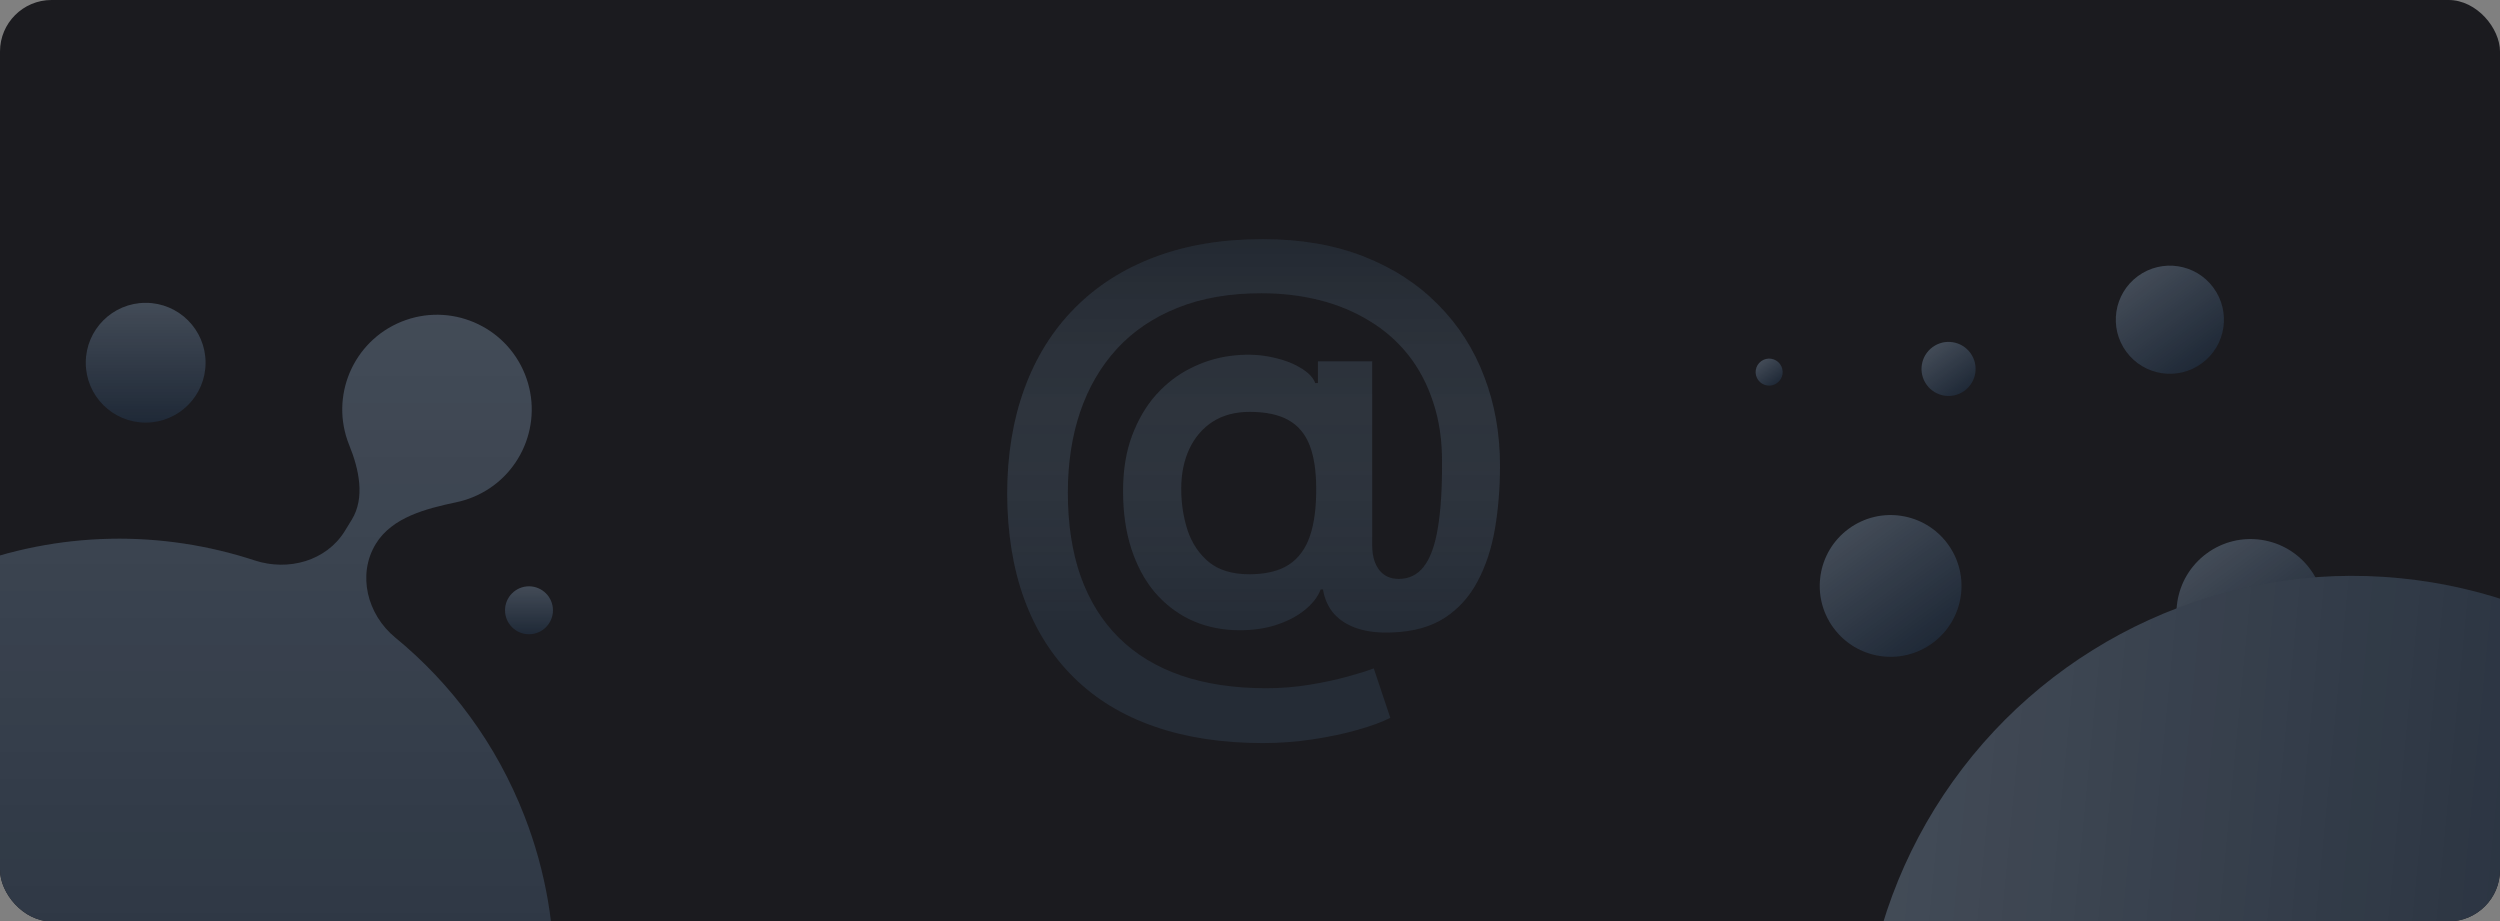 <svg width="388" height="143" viewBox="0 0 388 143" fill="none" xmlns="http://www.w3.org/2000/svg">
<rect x="0" y="0" width="388" height="143" fill="#808080" stroke="none"/>
<g clip-path="url(#clip0_9_574)">
<rect width="388" height="143" rx="8" fill="#1B1B1F"/>
<circle cx="22.608" cy="56.295" r="9.295" fill="#1F2937"/>
<circle cx="22.608" cy="56.295" r="9.295" fill="url(#paint0_linear_9_574)" fill-opacity="0.16"/>
<circle cx="82.099" cy="94.717" r="3.718" fill="#1F2937"/>
<circle cx="82.099" cy="94.717" r="3.718" fill="url(#paint1_linear_9_574)" fill-opacity="0.16"/>
<path d="M81.444 58.025C84.497 65.548 80.874 74.122 73.351 77.175C72.521 77.512 71.678 77.768 70.832 77.946C66.12 78.937 60.859 80.284 58.338 84.386C55.395 89.174 57.004 95.393 61.35 98.957C70.015 106.064 77.027 115.432 81.383 126.619C94.906 161.348 77.715 200.464 42.986 213.987C8.256 227.51 -30.86 210.319 -44.383 175.59C-57.906 140.861 -40.715 101.745 -5.986 88.222C9.183 82.315 25.189 82.268 39.534 86.982C44.73 88.69 50.654 87.072 53.517 82.413L54.582 80.68C56.694 77.244 55.717 72.819 54.201 69.082C51.147 61.559 54.771 52.986 62.294 49.932C69.817 46.879 78.391 50.502 81.444 58.025Z" fill="#1F2937"/>
<path d="M81.444 58.025C84.497 65.548 80.874 74.122 73.351 77.175C72.521 77.512 71.678 77.768 70.832 77.946C66.12 78.937 60.859 80.284 58.338 84.386C55.395 89.174 57.004 95.393 61.35 98.957C70.015 106.064 77.027 115.432 81.383 126.619C94.906 161.348 77.715 200.464 42.986 213.987C8.256 227.51 -30.86 210.319 -44.383 175.59C-57.906 140.861 -40.715 101.745 -5.986 88.222C9.183 82.315 25.189 82.268 39.534 86.982C44.73 88.69 50.654 87.072 53.517 82.413L54.582 80.68C56.694 77.244 55.717 72.819 54.201 69.082C51.147 61.559 54.771 52.986 62.294 49.932C69.817 46.879 78.391 50.502 81.444 58.025Z" fill="url(#paint2_linear_9_574)" fill-opacity="0.16"/>
<circle cx="293.425" cy="90.937" r="11" transform="rotate(-36.33 293.425 90.937)" fill="#1F2937"/>
<circle cx="293.425" cy="90.937" r="11" transform="rotate(-36.33 293.425 90.937)" fill="url(#paint3_linear_9_574)" fill-opacity="0.16"/>
<circle cx="336.764" cy="49.621" r="8.391" transform="rotate(-36.33 336.764 49.621)" fill="#1F2937"/>
<circle cx="336.764" cy="49.621" r="8.391" transform="rotate(-36.33 336.764 49.621)" fill="url(#paint4_linear_9_574)" fill-opacity="0.16"/>
<circle cx="349.288" cy="95.163" r="11.5" transform="rotate(-36.33 349.288 95.163)" fill="#1F2937"/>
<circle cx="349.288" cy="95.163" r="11.5" transform="rotate(-36.33 349.288 95.163)" fill="url(#paint5_linear_9_574)" fill-opacity="0.16"/>
<circle cx="302.417" cy="57.259" r="4.196" transform="rotate(-36.33 302.417 57.259)" fill="#1F2937"/>
<circle cx="302.417" cy="57.259" r="4.196" transform="rotate(-36.33 302.417 57.259)" fill="url(#paint6_linear_9_574)" fill-opacity="0.16"/>
<circle cx="274.573" cy="57.753" r="2.098" transform="rotate(-36.33 274.573 57.753)" fill="#1F2937"/>
<circle cx="274.573" cy="57.753" r="2.098" transform="rotate(-36.33 274.573 57.753)" fill="url(#paint7_linear_9_574)" fill-opacity="0.16"/>
<circle cx="365.058" cy="165.519" r="76.145" transform="rotate(-84.481 365.058 165.519)" fill="#1F2937"/>
<circle cx="365.058" cy="165.519" r="76.145" transform="rotate(-84.481 365.058 165.519)" fill="url(#paint8_linear_9_574)" fill-opacity="0.16"/>
<path d="M196.004 115.326C189.665 115.326 184.03 114.461 179.1 112.73C174.19 111.02 170.045 108.494 166.664 105.154C163.283 101.833 160.718 97.779 158.967 92.989C157.216 88.2 156.331 82.727 156.311 76.569C156.331 70.552 157.226 65.129 158.997 60.299C160.768 55.45 163.354 51.304 166.755 47.863C170.155 44.402 174.311 41.746 179.221 39.895C184.131 38.043 189.715 37.117 195.973 37.117C201.869 37.117 207.091 38.013 211.639 39.804C216.207 41.595 220.061 44.09 223.2 47.29C226.359 50.469 228.744 54.192 230.354 58.458C231.984 62.704 232.799 67.312 232.799 72.283C232.799 75.724 232.537 78.984 232.014 82.062C231.491 85.121 230.595 87.838 229.327 90.212C228.08 92.587 226.379 94.478 224.226 95.887C222.073 97.276 219.376 98.03 216.137 98.151C214.104 98.251 212.323 98.06 210.794 97.577C209.265 97.094 208.027 96.34 207.081 95.314C206.156 94.267 205.572 92.989 205.331 91.48H204.968C204.506 92.688 203.63 93.794 202.342 94.8C201.075 95.787 199.505 96.561 197.633 97.125C195.762 97.668 193.679 97.889 191.385 97.789C188.93 97.668 186.656 97.105 184.564 96.098C182.491 95.072 180.68 93.643 179.13 91.812C177.601 89.961 176.414 87.727 175.568 85.111C174.723 82.495 174.301 79.527 174.301 76.207C174.301 72.967 174.764 70.109 175.689 67.634C176.615 65.159 177.852 63.046 179.402 61.295C180.972 59.545 182.742 58.176 184.714 57.19C186.687 56.184 188.719 55.54 190.812 55.258C192.985 54.957 195.028 54.987 196.939 55.349C198.851 55.711 200.441 56.265 201.708 57.009C202.996 57.754 203.801 58.569 204.123 59.454H204.546V56.074H212.967V84.809C212.987 86.319 213.35 87.536 214.054 88.462C214.778 89.387 215.785 89.85 217.072 89.85C218.682 89.85 219.98 89.216 220.966 87.948C221.972 86.661 222.697 84.689 223.14 82.032C223.602 79.356 223.824 75.935 223.804 71.769C223.824 68.349 223.371 65.25 222.445 62.473C221.54 59.675 220.252 57.221 218.582 55.108C216.911 52.995 214.909 51.234 212.575 49.825C210.261 48.397 207.685 47.32 204.848 46.596C202.01 45.871 198.982 45.509 195.762 45.509C190.832 45.509 186.495 46.264 182.752 47.773C179.01 49.262 175.87 51.385 173.335 54.142C170.819 56.899 168.918 60.169 167.63 63.952C166.362 67.715 165.728 71.88 165.728 76.448C165.728 81.338 166.392 85.675 167.72 89.458C169.069 93.221 171.041 96.39 173.637 98.966C176.233 101.542 179.442 103.494 183.266 104.822C187.109 106.15 191.526 106.814 196.517 106.814C198.811 106.814 201.054 106.633 203.248 106.271C205.441 105.908 207.413 105.486 209.164 105.003C210.915 104.52 212.263 104.097 213.209 103.735L215.774 111.402C214.527 112.046 212.836 112.67 210.703 113.273C208.591 113.877 206.256 114.37 203.701 114.752C201.165 115.135 198.599 115.326 196.004 115.326ZM193.891 89.126C196.446 89.126 198.489 88.633 200.018 87.647C201.547 86.641 202.644 85.151 203.308 83.179C203.972 81.207 204.294 78.752 204.274 75.814C204.274 73.078 203.932 70.834 203.248 69.083C202.564 67.332 201.467 66.034 199.958 65.189C198.448 64.344 196.446 63.922 193.951 63.922C191.697 63.922 189.775 64.435 188.186 65.461C186.616 66.487 185.409 67.906 184.564 69.717C183.738 71.508 183.326 73.55 183.326 75.844C183.326 78.138 183.658 80.302 184.322 82.334C185.006 84.347 186.113 85.987 187.642 87.254C189.192 88.502 191.275 89.126 193.891 89.126Z" fill="#252C36"/>
<path d="M196.004 115.326C189.665 115.326 184.03 114.461 179.1 112.73C174.19 111.02 170.045 108.494 166.664 105.154C163.283 101.833 160.718 97.779 158.967 92.989C157.216 88.2 156.331 82.727 156.311 76.569C156.331 70.552 157.226 65.129 158.997 60.299C160.768 55.45 163.354 51.304 166.755 47.863C170.155 44.402 174.311 41.746 179.221 39.895C184.131 38.043 189.715 37.117 195.973 37.117C201.869 37.117 207.091 38.013 211.639 39.804C216.207 41.595 220.061 44.09 223.2 47.29C226.359 50.469 228.744 54.192 230.354 58.458C231.984 62.704 232.799 67.312 232.799 72.283C232.799 75.724 232.537 78.984 232.014 82.062C231.491 85.121 230.595 87.838 229.327 90.212C228.08 92.587 226.379 94.478 224.226 95.887C222.073 97.276 219.376 98.03 216.137 98.151C214.104 98.251 212.323 98.06 210.794 97.577C209.265 97.094 208.027 96.34 207.081 95.314C206.156 94.267 205.572 92.989 205.331 91.48H204.968C204.506 92.688 203.63 93.794 202.342 94.8C201.075 95.787 199.505 96.561 197.633 97.125C195.762 97.668 193.679 97.889 191.385 97.789C188.93 97.668 186.656 97.105 184.564 96.098C182.491 95.072 180.68 93.643 179.13 91.812C177.601 89.961 176.414 87.727 175.568 85.111C174.723 82.495 174.301 79.527 174.301 76.207C174.301 72.967 174.764 70.109 175.689 67.634C176.615 65.159 177.852 63.046 179.402 61.295C180.972 59.545 182.742 58.176 184.714 57.19C186.687 56.184 188.719 55.54 190.812 55.258C192.985 54.957 195.028 54.987 196.939 55.349C198.851 55.711 200.441 56.265 201.708 57.009C202.996 57.754 203.801 58.569 204.123 59.454H204.546V56.074H212.967V84.809C212.987 86.319 213.35 87.536 214.054 88.462C214.778 89.387 215.785 89.85 217.072 89.85C218.682 89.85 219.98 89.216 220.966 87.948C221.972 86.661 222.697 84.689 223.14 82.032C223.602 79.356 223.824 75.935 223.804 71.769C223.824 68.349 223.371 65.25 222.445 62.473C221.54 59.675 220.252 57.221 218.582 55.108C216.911 52.995 214.909 51.234 212.575 49.825C210.261 48.397 207.685 47.32 204.848 46.596C202.01 45.871 198.982 45.509 195.762 45.509C190.832 45.509 186.495 46.264 182.752 47.773C179.01 49.262 175.87 51.385 173.335 54.142C170.819 56.899 168.918 60.169 167.63 63.952C166.362 67.715 165.728 71.88 165.728 76.448C165.728 81.338 166.392 85.675 167.72 89.458C169.069 93.221 171.041 96.39 173.637 98.966C176.233 101.542 179.442 103.494 183.266 104.822C187.109 106.15 191.526 106.814 196.517 106.814C198.811 106.814 201.054 106.633 203.248 106.271C205.441 105.908 207.413 105.486 209.164 105.003C210.915 104.52 212.263 104.097 213.209 103.735L215.774 111.402C214.527 112.046 212.836 112.67 210.703 113.273C208.591 113.877 206.256 114.37 203.701 114.752C201.165 115.135 198.599 115.326 196.004 115.326ZM193.891 89.126C196.446 89.126 198.489 88.633 200.018 87.647C201.547 86.641 202.644 85.151 203.308 83.179C203.972 81.207 204.294 78.752 204.274 75.814C204.274 73.078 203.932 70.834 203.248 69.083C202.564 67.332 201.467 66.034 199.958 65.189C198.448 64.344 196.446 63.922 193.951 63.922C191.697 63.922 189.775 64.435 188.186 65.461C186.616 66.487 185.409 67.906 184.564 69.717C183.738 71.508 183.326 73.55 183.326 75.844C183.326 78.138 183.658 80.302 184.322 82.334C185.006 84.347 186.113 85.987 187.642 87.254C189.192 88.502 191.275 89.126 193.891 89.126Z" fill="url(#paint9_linear_9_574)" fill-opacity="0.16"/>
</g>
<defs>
<linearGradient id="paint0_linear_9_574" x1="22.608" y1="47" x2="22.608" y2="65.591" gradientUnits="userSpaceOnUse">
<stop stop-color="white"/>
<stop offset="1" stop-color="white" stop-opacity="0"/>
</linearGradient>
<linearGradient id="paint1_linear_9_574" x1="82.099" y1="90.999" x2="82.099" y2="98.435" gradientUnits="userSpaceOnUse">
<stop stop-color="white"/>
<stop offset="1" stop-color="white" stop-opacity="0"/>
</linearGradient>
<linearGradient id="paint2_linear_9_574" x1="18.5" y1="48.849" x2="18.5" y2="218.604" gradientUnits="userSpaceOnUse">
<stop stop-color="white"/>
<stop offset="1" stop-color="white" stop-opacity="0"/>
</linearGradient>
<linearGradient id="paint3_linear_9_574" x1="293.425" y1="79.937" x2="293.425" y2="101.937" gradientUnits="userSpaceOnUse">
<stop stop-color="white"/>
<stop offset="1" stop-color="white" stop-opacity="0"/>
</linearGradient>
<linearGradient id="paint4_linear_9_574" x1="336.764" y1="41.23" x2="336.764" y2="58.012" gradientUnits="userSpaceOnUse">
<stop stop-color="white"/>
<stop offset="1" stop-color="white" stop-opacity="0"/>
</linearGradient>
<linearGradient id="paint5_linear_9_574" x1="349.288" y1="83.663" x2="349.288" y2="106.663" gradientUnits="userSpaceOnUse">
<stop stop-color="white"/>
<stop offset="1" stop-color="white" stop-opacity="0"/>
</linearGradient>
<linearGradient id="paint6_linear_9_574" x1="302.417" y1="53.063" x2="302.417" y2="61.455" gradientUnits="userSpaceOnUse">
<stop stop-color="white"/>
<stop offset="1" stop-color="white" stop-opacity="0"/>
</linearGradient>
<linearGradient id="paint7_linear_9_574" x1="274.573" y1="55.655" x2="274.573" y2="59.851" gradientUnits="userSpaceOnUse">
<stop stop-color="white"/>
<stop offset="1" stop-color="white" stop-opacity="0"/>
</linearGradient>
<linearGradient id="paint8_linear_9_574" x1="365.058" y1="89.374" x2="365.058" y2="241.665" gradientUnits="userSpaceOnUse">
<stop stop-color="white"/>
<stop offset="1" stop-color="white" stop-opacity="0"/>
</linearGradient>
<linearGradient id="paint9_linear_9_574" x1="194" y1="38" x2="194" y2="97" gradientUnits="userSpaceOnUse">
<stop stop-color="#1E1E1E"/>
<stop offset="1" stop-color="white" stop-opacity="0"/>
</linearGradient>
<clipPath id="clip0_9_574">
<rect width="388" height="143" rx="8" fill="white"/>
</clipPath>
</defs>
</svg>
